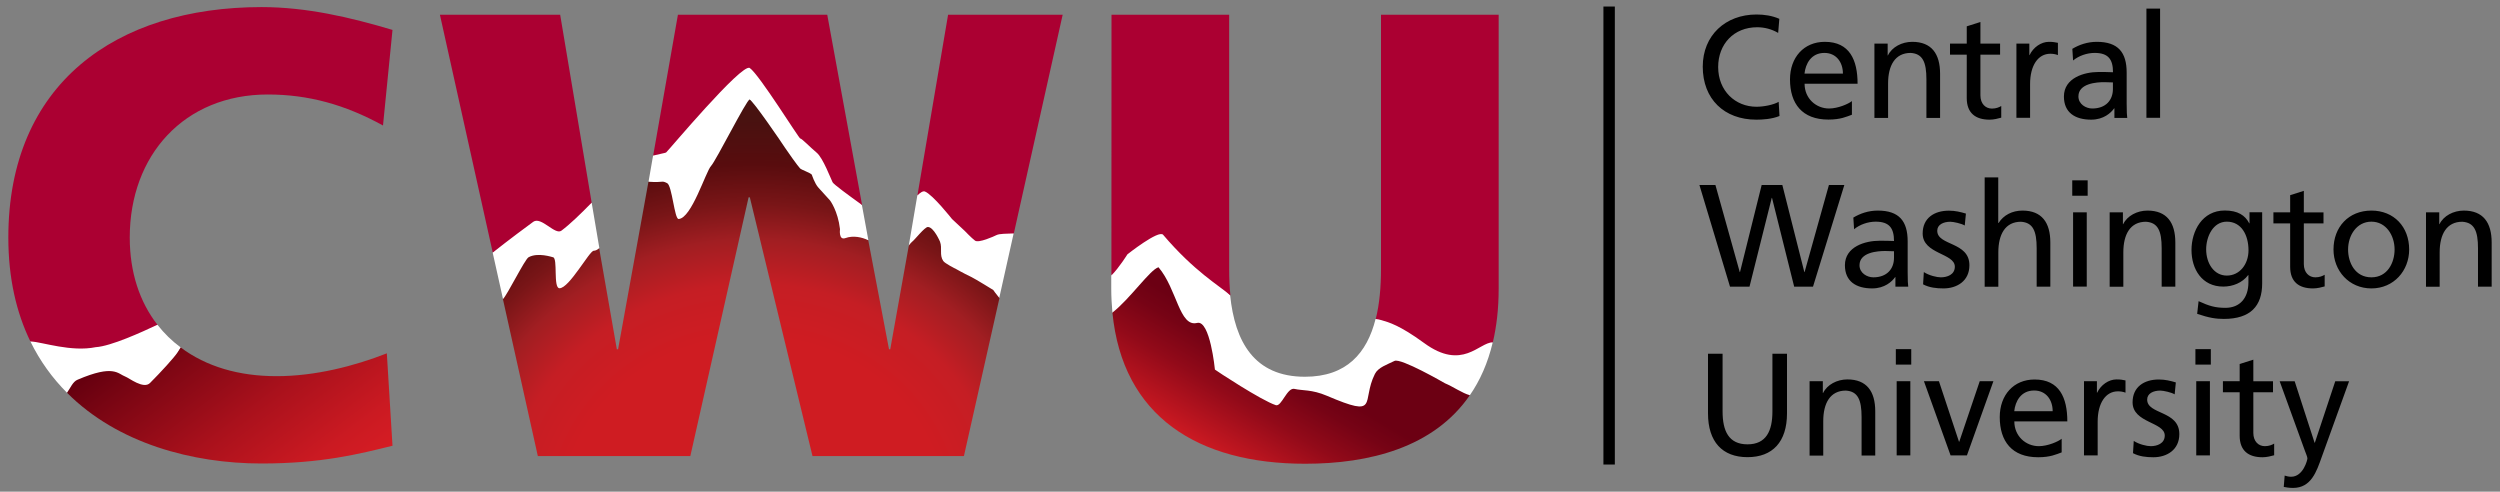 <?xml version="1.0" ?>
<svg xmlns="http://www.w3.org/2000/svg" viewBox="0 0 300 59">
	<rect x="0" y="0" width="300" height="59" fill="#808080" stroke="none"/>
	<path fill="#FFFFFF" d="M71,24.32l0.92,5.44l-4.31,5.42l-7.25,0.7l-1.24-5.57l4.31-5.15L71,24.32z M18.9,38.98L3.64,40.96  c1.16,2.37,2.65,4.42,4.4,6.17l10.37,0.5l3.27-5.94C20.64,40.92,19.7,40.01,18.9,38.98z M110.9,21.98l-0.82,1.47l-1.02,5.99  l4.78,4.99l6.07,1.32l1.73-7.75L110.9,21.98z M165.07,38.28c-1.03,4.08-3.47,6.93-8.48,6.93c-6.1,0-8.4-4.23-8.97-9.76l-9.88-11.67  l-4.39,9.27v1.6c0,1,0.06,1.95,0.14,2.87l20.29,13.91l22.6-4c1.22-1.76,2.16-3.86,2.75-6.35C174.13,39.19,169.32,37.87,165.07,38.28  z M90.14,6.03L78.37,18.67l-0.54,3.1l4.62,8.33l7.52-18.18l8.57,18.18l5.66-1.3l-0.77-4.19L90.14,6.03z"/>
	<g>
		<linearGradient id="SVGID1" gradientUnits="userSpaceOnUse" x1="133.265" y1="78.558" x2="154.276" y2="43.58">
			<stop offset="0.635" style="stop-color:#D71D24"/>
			<stop offset="0.701" style="stop-color:#BF1620"/>
			<stop offset="0.835" style="stop-color:#920A19"/>
			<stop offset="0.939" style="stop-color:#760315"/>
			<stop offset="1" style="stop-color:#6C0013"/>
		</linearGradient>
		<path fill="url(#SVGID1)" d="M176.39,47.43c-0.93-0.25-1.97-1.01-3-1.44c-0.12-0.07-5.3-3.06-6.05-2.68c-0.91,0.45-1.96,0.78-2.35,1.56c-1.69,3.36,0.65,5.36-5.77,2.62c-1.81-0.77-2.96-0.6-3.87-0.82c-0.9-0.23-1.56,2.17-2.25,1.95c-1.75-0.57-7.16-4.14-7.31-4.27c0,0-0.58-5.98-2.13-5.6c-2.14,0.54-2.41-4.06-4.64-6.68c-1,0.27-3.42,3.8-5.53,5.44c1.21,12.47,10.26,18.14,23.13,18.14c7.68,0,15.42-1.93,19.75-8.21L176.39,47.43z"/>
		<linearGradient id="SVGID2" gradientUnits="userSpaceOnUse" x1="39.081" y1="60.384" x2="20.544" y2="35.973">
			<stop offset="0" style="stop-color:#D71D24"/>
			<stop offset="0.163" style="stop-color:#CB1A22"/>
			<stop offset="0.461" style="stop-color:#AA111C"/>
			<stop offset="0.856" style="stop-color:#750412"/>
			<stop offset="0.956" style="stop-color:#67000F"/>
		</linearGradient>
		<path fill="url(#SVGID2)" d="M21.69,41.7c-0.12,0.19-0.23,0.38-0.36,0.56c-0.44,0.66-2.01,2.38-3.33,3.7c-0.78,0.78-2.52-0.61-2.94-0.76c-0.92-0.34-1.37-1.51-5.74,0.36c-0.58,0.22-0.89,1.03-1.28,1.57c6.06,6.08,15.05,8.49,23.34,8.49c7.21,0,11.7-1.14,15.72-2.13l-0.68-11.09c-3.87,1.52-8.58,2.74-13.21,2.74C28.65,45.15,24.71,43.97,21.69,41.7"/>
		<radialGradient id="SVGID3" cx="90.441" cy="61.704" r="47.461" gradientTransform="matrix(-7.706811e-03 -1 1.083 -8.347884e-03 24.303 152.658)" gradientUnits="userSpaceOnUse">
			<stop offset="0.446" style="stop-color:#CF1C22"/>
			<stop offset="0.582" style="stop-color:#C51E24"/>
			<stop offset="0.695" style="stop-color:#A11E22"/>
			<stop offset="0.785" style="stop-color:#791517"/>
			<stop offset="0.885" style="stop-color:#580C0E"/>
			<stop offset="1" style="stop-color:#481210"/>
		</radialGradient>
		<path fill="url(#SVGID3)" d="M109.07,29.44c0.14-0.18,0.31-0.38,0.36-0.41c0.32-0.22,1.52-1.79,1.91-1.79c0.71-0.01,1.46,1.76,1.46,1.76c0.3,0.81-0.1,1.6,0.39,2.32c0.2,0.29,1.4,0.9,1.55,0.97c0.13,0.06,0.63,0.38,1.84,0.96c0.51,0.25,2.61,1.55,2.61,1.55s0.32,0.47,0.74,0.97l0,0.01l-4.26,18.95H97.5l-7.52-31.05h-0.15l-6.99,31.05h-18.3l-4.19-18.84l0,0.01c0.55-0.55,2.63-4.79,3.08-5.03c1.11-0.61,2.82-0.02,2.93,0c0.6,0.09,0,3.72,0.78,3.72c1.17,0,3.59-4.5,4.11-4.5c0.2,0,0.41-0.11,0.65-0.29l2.12,12.11h0.15l3.64-20.08l0-0.02c1.93,0.13,1.53-0.19,2.25,0.17c0.59,0.3,0.87,4.3,1.37,4.3c1.56-0.07,3.26-5.69,3.9-6.37c0.58-0.61,4.28-7.98,4.62-7.96c0.34,0.02,3.87,5.18,4.25,5.78c0.17,0.28,1.58,2.26,1.81,2.48c0.2,0.19,1.27,0.54,1.41,0.76c0,0,0.34,1.07,0.8,1.56c0.7,0.76,1.38,1.52,1.38,1.52s0.94,1.22,1.2,3.45c0,0-0.19,1.38,0.65,1.07c0.93-0.34,1.99-0.11,2.74,0.26l0,0l2.49,13.08h0.15l2.21-12.35L109.07,29.44z"/>
	</g>
	<path fill="#AB0032" d="M45.96,15.06L47.1,3.59c-5.09-1.52-10.33-2.74-15.72-2.74C13.91,0.86,1,10.05,1,28.5  c0,4.9,0.97,9.02,2.64,12.46c1.5,0.1,4.89,1.3,7.85,0.7c1.81-0.11,5.52-1.8,7.4-2.69c-2.12-2.72-3.32-6.26-3.32-10.47  c0-9.87,6.53-17.16,16.56-17.16C37,11.34,41.4,12.55,45.96,15.06 M71,24.32L67.22,1.77H52.79l6.34,28.54  c1.76-1.4,4.35-3.33,4.87-3.7c0.95-0.66,2.61,1.64,3.37,1.07c1.03-0.77,2.31-2.01,3.6-3.33L71,24.32z M103.45,24.6L99.27,1.77H81.35  l-2.97,16.9c0.83-0.21,1.46-0.31,1.55-0.37c0.18-0.11,9.09-10.77,10.04-10.14c1.13,0.76,5.94,8.53,6.07,8.47  c0.13-0.06,1.22,1.08,1.97,1.7c0.75,0.62,1.7,3.16,1.9,3.54C100.04,22.13,101.84,23.44,103.45,24.6 M121.66,28.01l5.86-26.24h-13.75  l-3.68,21.68c0.34-0.34,0.67-0.56,0.9-0.47c0.95,0.38,3.25,3.3,3.25,3.3l1.53,1.43c0,0,0.82,0.86,1.24,1.17  c0.43,0.31,2.26-0.51,2.57-0.67C119.95,28.03,120.78,28.05,121.66,28.01 M147.65,35.45c-0.11-1.01-0.15-2.07-0.15-3.15V1.77h-14.12  l-0.01,31.28c0.92-0.92,1.92-2.53,1.92-2.53s3.75-2.97,4.28-2.35C143.36,32.62,146.28,34.24,147.65,35.45 M179.14,41.08  c0.45-1.91,0.7-4.03,0.7-6.42V1.77h-14.12V32.3c0,2.14-0.18,4.18-0.63,5.98c0.2,0.02,0.43,0.06,0.69,0.14  c0.86,0.25,2.18,0.6,5.11,2.74C175.5,44.54,177.49,41.06,179.14,41.08"/>
	<path d="M213.38,3.95c-0.77-0.45-1.63-0.68-2.52-0.68c-2.81,0-4.68,2.03-4.68,4.77c0,2.87,2.06,4.77,4.6,4.77  c0.87,0,2.04-0.23,2.66-0.59l0.1,1.7c-0.93,0.38-2.06,0.44-2.78,0.44c-3.86,0-6.43-2.48-6.43-6.36c0-3.76,2.73-6.26,6.45-6.26  c0.94,0,1.87,0.14,2.74,0.52L213.38,3.95z M222.22,13.77c-0.63,0.23-1.35,0.58-2.81,0.58c-3.16,0-4.61-1.92-4.61-4.82  c0-2.64,1.66-4.51,4.18-4.51c2.97,0,3.93,2.17,3.93,5.03h-6.36c0,1.77,1.38,2.97,2.94,2.97c1.08,0,2.34-0.56,2.74-0.89V13.77z   M221.15,8.83c0-1.36-0.8-2.48-2.22-2.48c-1.61,0-2.27,1.33-2.39,2.48H221.15z M224.93,5.23h1.59v1.42h0.03  c0.49-1.01,1.68-1.63,2.92-1.63c2.31,0,3.34,1.43,3.34,3.83v5.3h-1.64V9.53c0-2.08-0.45-3.09-1.89-3.18c-1.87,0-2.71,1.5-2.71,3.67  v4.13h-1.64V5.23z M240.01,6.56h-2.36v4.88c0,1.03,0.63,1.59,1.38,1.59c0.51,0,0.87-0.16,1.12-0.31v1.4  c-0.37,0.1-0.87,0.24-1.4,0.24c-1.69,0-2.74-0.8-2.74-2.59V6.56H234V5.23h2.01V3.16l1.64-0.52v2.59h2.36V6.56z M241.98,5.23h1.54  v1.38h0.03c0.44-0.93,1.38-1.59,2.32-1.59c0.49,0,0.73,0.05,1.08,0.12v1.47c-0.3-0.12-0.63-0.16-0.91-0.16  c-1.47,0-2.43,1.4-2.43,3.64v4.05h-1.64V5.23z M248.68,5.86c0.82-0.49,1.8-0.84,2.94-0.84c2.55,0,3.58,1.26,3.58,3.69v3.69  c0,1.01,0.03,1.49,0.07,1.75h-1.54v-1.15h-0.03c-0.38,0.54-1.26,1.36-2.76,1.36c-1.92,0-3.27-0.84-3.27-2.78  c0-2.24,2.45-2.94,4.14-2.94c0.65,0,1.1,0,1.75,0.03c0-1.54-0.56-2.32-2.2-2.32c-0.93,0-1.92,0.35-2.59,0.91L248.68,5.86z   M253.55,9.89c-0.35,0-0.7-0.03-1.05-0.03c-0.89,0-3.09,0.14-3.09,1.71c0,0.94,0.91,1.45,1.66,1.45c1.63,0,2.48-1.01,2.48-2.34V9.89  z M257.57,1.03h1.64v13.11h-1.64V1.03z M203.93,22.2h1.92l2.92,10.45h0.03l2.6-10.45h2.48l2.64,10.45h0.03l2.92-10.45h1.85  l-3.76,12.2h-2.26l-2.66-10.66h-0.03l-2.67,10.66h-2.34L203.93,22.2z M222.4,26.11c0.82-0.49,1.8-0.84,2.94-0.84  c2.55,0,3.58,1.26,3.58,3.69v3.69c0,1.01,0.03,1.49,0.07,1.75h-1.54v-1.15h-0.03c-0.38,0.54-1.26,1.36-2.76,1.36  c-1.92,0-3.27-0.84-3.27-2.78c0-2.24,2.45-2.94,4.14-2.94c0.65,0,1.1,0,1.75,0.03c0-1.54-0.56-2.32-2.2-2.32  c-0.93,0-1.92,0.35-2.59,0.91L222.4,26.11z M227.28,30.15c-0.35,0-0.7-0.03-1.05-0.03c-0.89,0-3.09,0.14-3.09,1.71  c0,0.94,0.91,1.45,1.66,1.45c1.63,0,2.48-1.01,2.48-2.34V30.15z M230.86,32.65c0.65,0.42,1.57,0.63,2.04,0.63  c0.75,0,1.68-0.31,1.68-1.28c0-1.63-3.86-1.49-3.86-3.98c0-1.85,1.38-2.74,3.15-2.74c0.77,0,1.4,0.16,2.04,0.35l-0.14,1.43  c-0.37-0.23-1.35-0.45-1.73-0.45c-0.84,0-1.57,0.35-1.57,1.08c0,1.82,3.86,1.29,3.86,4.14c0,1.91-1.52,2.78-3.11,2.78  c-0.84,0-1.69-0.09-2.45-0.49L230.86,32.65z M238.15,21.29h1.64v5.47h0.04c0.59-0.94,1.63-1.49,2.87-1.49  c2.31,0,3.34,1.43,3.34,3.83v5.3h-1.64v-4.61c0-2.08-0.45-3.09-1.89-3.18c-1.87,0-2.71,1.5-2.71,3.67v4.13h-1.64V21.29z   M250.52,23.49h-1.85v-1.85h1.85V23.49z M248.77,25.48h1.64v8.91h-1.64V25.48z M253.16,25.48h1.59v1.42h0.03  c0.49-1.01,1.68-1.63,2.92-1.63c2.31,0,3.34,1.43,3.34,3.83v5.3h-1.64v-4.61c0-2.08-0.45-3.09-1.89-3.18c-1.87,0-2.71,1.5-2.71,3.67  v4.13h-1.64V25.48z M271.46,34.01c0,2.71-1.4,4.26-4.6,4.26c-0.94,0-1.76-0.12-3.2-0.61l0.17-1.52c1.26,0.58,2.01,0.8,3.22,0.8  c1.73,0,2.76-1.17,2.76-3.06v-0.87h-0.03c-0.7,0.93-1.85,1.38-2.99,1.38c-2.55,0-3.81-2.08-3.81-4.39c0-2.29,1.29-4.74,3.99-4.74  c1.57,0,2.45,0.58,2.94,1.54h0.03v-1.33h1.52V34.01z M269.82,30.04c0-1.85-0.86-3.44-2.6-3.44c-1.66,0-2.48,1.8-2.48,3.32  c0,1.68,0.94,3.15,2.48,3.15S269.82,31.71,269.82,30.04z M278.82,26.81h-2.36v4.88c0,1.03,0.63,1.59,1.38,1.59  c0.51,0,0.87-0.16,1.12-0.31v1.4c-0.37,0.1-0.87,0.24-1.4,0.24c-1.7,0-2.74-0.8-2.74-2.59v-5.21h-2.01v-1.33h2.01v-2.06l1.64-0.52  v2.59h2.36V26.81z M284.57,25.27c2.71,0,4.53,1.96,4.53,4.67c0,2.55-1.85,4.67-4.53,4.67c-2.69,0-4.55-2.12-4.55-4.67  C280.02,27.23,281.84,25.27,284.57,25.27z M284.57,33.28c1.92,0,2.78-1.75,2.78-3.34c0-1.7-1.03-3.34-2.78-3.34  c-1.77,0-2.8,1.64-2.8,3.34C281.77,31.53,282.62,33.28,284.57,33.28z M291.12,25.48h1.59v1.42h0.03c0.49-1.01,1.68-1.63,2.92-1.63  c2.31,0,3.34,1.43,3.34,3.83v5.3h-1.64v-4.61c0-2.08-0.45-3.09-1.89-3.18c-1.87,0-2.71,1.5-2.71,3.67v4.13h-1.64V25.48z   M214.44,49.6c0,3.43-1.73,5.26-4.74,5.26c-3.01,0-4.74-1.84-4.74-5.26v-7.15h1.75v6.92c0,2.34,0.73,3.95,2.99,3.95  c2.25,0,2.99-1.61,2.99-3.95v-6.92h1.75V49.6z M217.15,45.74h1.59v1.42h0.03c0.49-1.01,1.68-1.63,2.92-1.63  c2.31,0,3.34,1.43,3.34,3.83v5.3h-1.64v-4.61c0-2.08-0.45-3.09-1.89-3.18c-1.87,0-2.71,1.5-2.71,3.67v4.13h-1.64V45.74z   M229.35,43.75h-1.85v-1.85h1.85V43.75z M227.6,45.74h1.64v8.91h-1.64V45.74z M236.03,54.65h-1.96l-3.2-8.91h1.8l2.41,7.27h0.03  l2.46-7.27h1.64L236.03,54.65z M247.39,54.29c-0.63,0.23-1.35,0.58-2.81,0.58c-3.16,0-4.61-1.92-4.61-4.82  c0-2.64,1.66-4.51,4.18-4.51c2.97,0,3.93,2.17,3.93,5.03h-6.36c0,1.77,1.38,2.97,2.94,2.97c1.08,0,2.34-0.56,2.74-0.89V54.29z   M246.32,49.34c0-1.36-0.8-2.48-2.22-2.48c-1.61,0-2.27,1.33-2.39,2.48H246.32z M250.09,45.74h1.54v1.38h0.03  c0.44-0.93,1.38-1.59,2.32-1.59c0.49,0,0.73,0.05,1.08,0.12v1.47c-0.3-0.12-0.63-0.16-0.91-0.16c-1.47,0-2.43,1.4-2.43,3.64v4.05  h-1.64V45.74z M256.05,52.91c0.65,0.42,1.57,0.63,2.04,0.63c0.75,0,1.68-0.31,1.68-1.28c0-1.63-3.86-1.49-3.86-3.98  c0-1.85,1.38-2.74,3.15-2.74c0.77,0,1.4,0.16,2.04,0.35l-0.14,1.43c-0.37-0.23-1.35-0.45-1.73-0.45c-0.84,0-1.57,0.35-1.57,1.08  c0,1.82,3.86,1.29,3.86,4.14c0,1.91-1.52,2.78-3.11,2.78c-0.84,0-1.7-0.09-2.45-0.49L256.05,52.91z M265.3,43.75h-1.85v-1.85h1.85  V43.75z M263.55,45.74h1.64v8.91h-1.64V45.74z M272.76,47.07h-2.36v4.88c0,1.03,0.63,1.59,1.38,1.59c0.51,0,0.87-0.16,1.12-0.31v1.4  c-0.37,0.1-0.87,0.24-1.4,0.24c-1.7,0-2.74-0.8-2.74-2.59v-5.21h-2.01v-1.33h2.01v-2.06l1.64-0.52v2.59h2.36V47.07z M274.16,57.07  c0.21,0.07,0.49,0.14,0.77,0.14c1.47,0,1.96-2.03,1.96-2.2c0-0.19-0.21-0.65-0.31-0.94l-3.02-8.32h1.8l2.39,7.38h0.03l2.45-7.38  h1.66l-3.29,9.11c-0.61,1.71-1.26,3.69-3.43,3.69c-0.52,0-0.82-0.07-1.12-0.12L274.16,57.07z M192.41,0.78h1.37v54.96h-1.37V0.78z"/>
</svg>